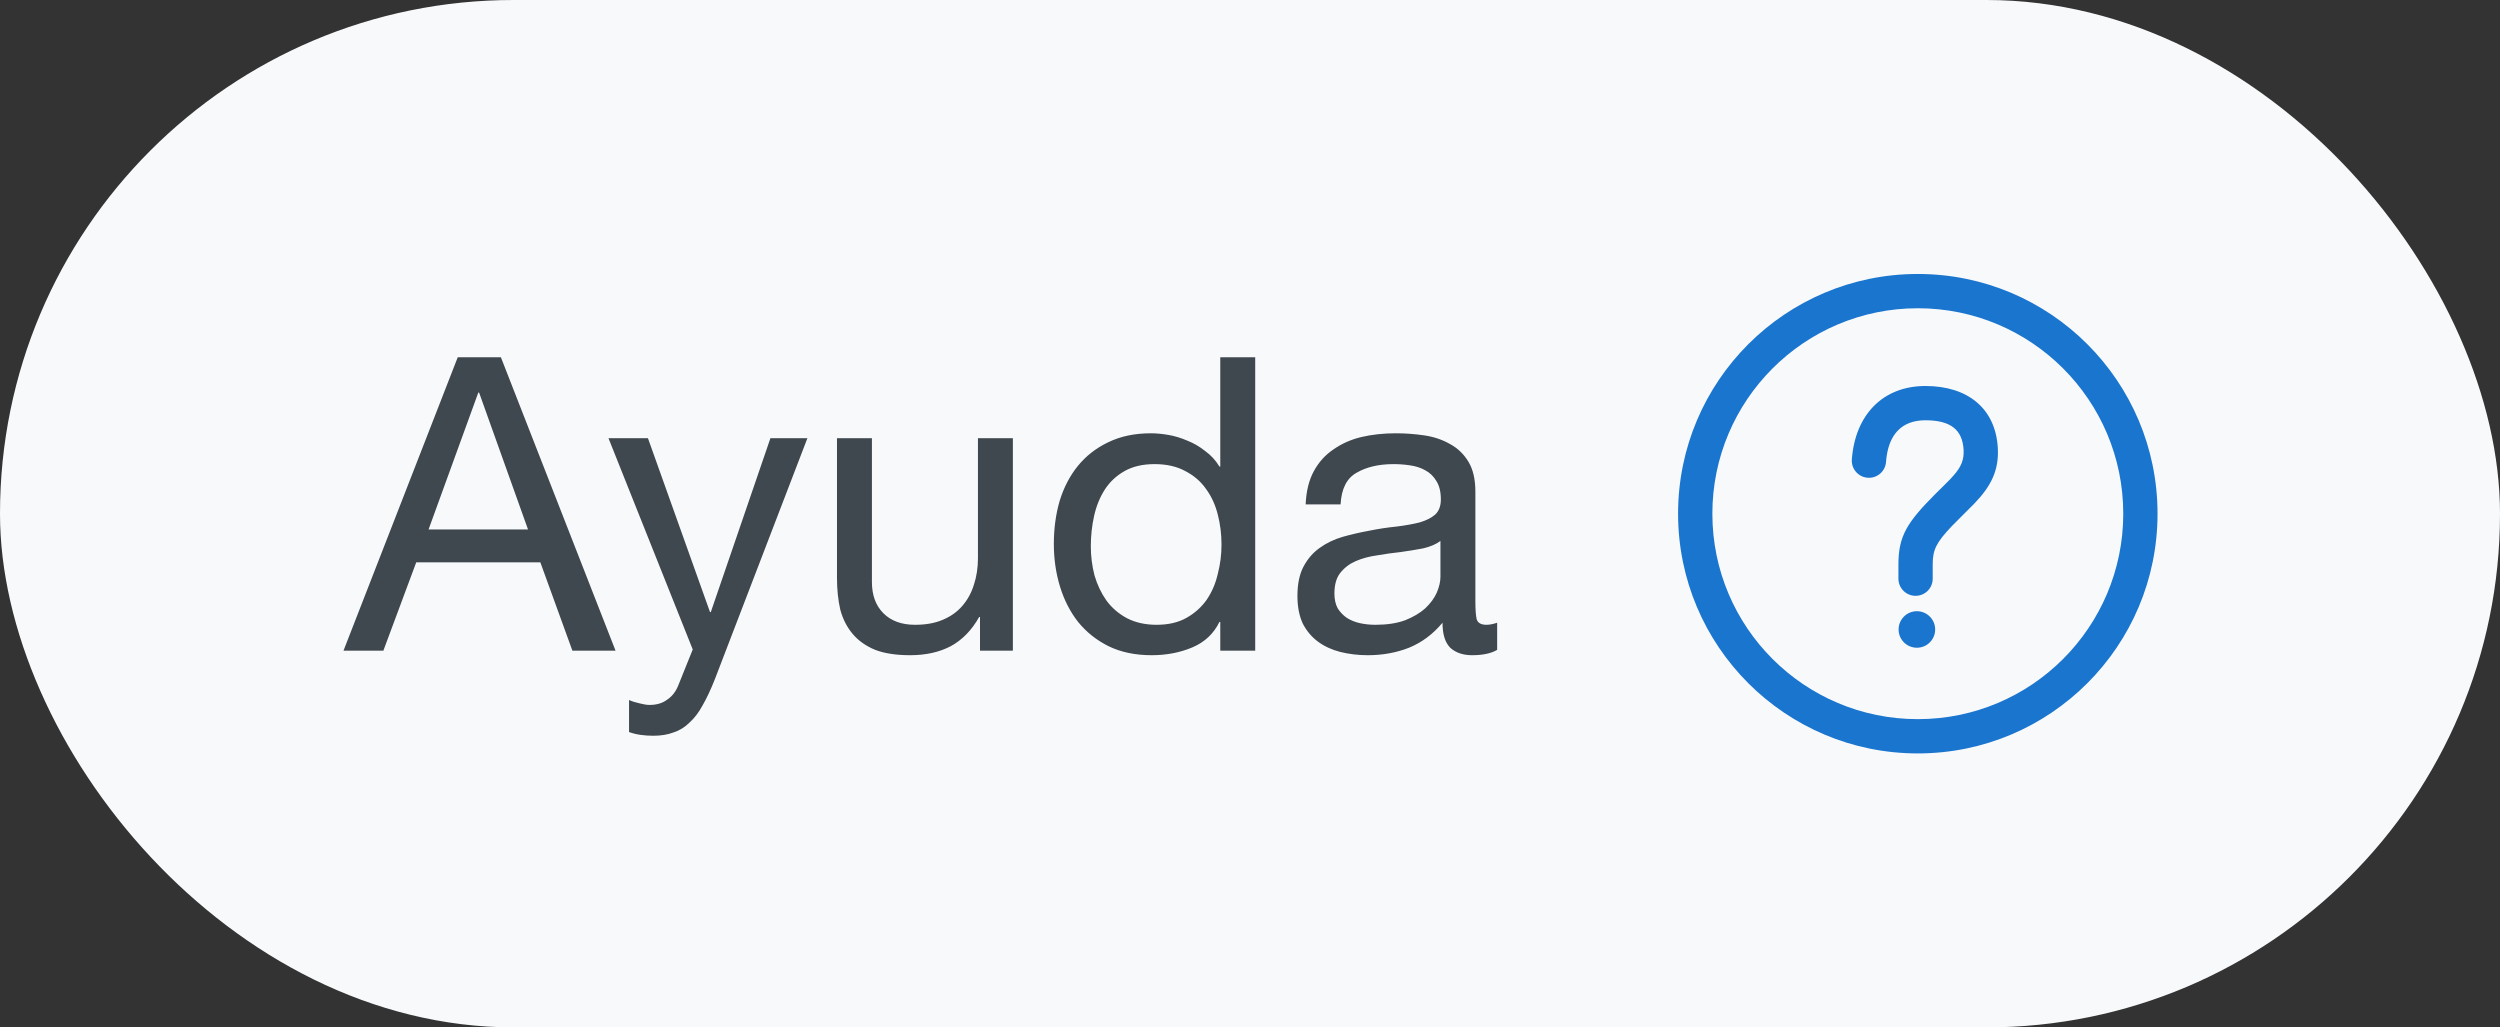 <svg width="73" height="30" viewBox="0 0 73 30" fill="none" xmlns="http://www.w3.org/2000/svg">
<rect x="0" y="0" width="73" height="30" fill="#333333" stroke="none"/>
<rect width="73" height="30" rx="15" fill="#F8F9FA"/>
<path d="M12.514 15.46L13.966 11.464H13.99L15.418 15.46H12.514ZM13.366 10.432L10.03 19H11.194L12.154 16.42H15.778L16.714 19H17.974L14.626 10.432H13.366ZM20.876 19.828C20.756 20.132 20.636 20.388 20.516 20.596C20.404 20.804 20.276 20.972 20.132 21.1C19.996 21.236 19.84 21.332 19.664 21.388C19.496 21.452 19.3 21.484 19.076 21.484C18.956 21.484 18.836 21.476 18.716 21.46C18.596 21.444 18.48 21.416 18.368 21.376V20.44C18.456 20.48 18.556 20.512 18.668 20.536C18.788 20.568 18.888 20.584 18.968 20.584C19.176 20.584 19.348 20.532 19.484 20.428C19.628 20.332 19.736 20.192 19.808 20.008L20.228 18.964L17.768 12.796H18.92L20.732 17.872H20.756L22.496 12.796H23.576L20.876 19.828ZM29.576 19V12.796H28.556V16.3C28.556 16.58 28.516 16.84 28.436 17.08C28.364 17.312 28.252 17.516 28.1 17.692C27.948 17.868 27.756 18.004 27.524 18.1C27.3 18.196 27.032 18.244 26.72 18.244C26.328 18.244 26.02 18.132 25.796 17.908C25.572 17.684 25.46 17.38 25.46 16.996V12.796H24.44V16.876C24.44 17.212 24.472 17.52 24.536 17.8C24.608 18.072 24.728 18.308 24.896 18.508C25.064 18.708 25.284 18.864 25.556 18.976C25.828 19.08 26.168 19.132 26.576 19.132C27.032 19.132 27.428 19.044 27.764 18.868C28.1 18.684 28.376 18.4 28.592 18.016H28.616V19H29.576ZM31.852 15.952C31.852 15.648 31.884 15.352 31.948 15.064C32.012 14.776 32.116 14.52 32.26 14.296C32.404 14.072 32.596 13.892 32.836 13.756C33.076 13.62 33.368 13.552 33.712 13.552C34.064 13.552 34.364 13.62 34.612 13.756C34.86 13.884 35.06 14.056 35.212 14.272C35.372 14.488 35.488 14.74 35.56 15.028C35.632 15.308 35.668 15.6 35.668 15.904C35.668 16.192 35.632 16.476 35.56 16.756C35.496 17.036 35.388 17.288 35.236 17.512C35.084 17.728 34.888 17.904 34.648 18.04C34.408 18.176 34.116 18.244 33.772 18.244C33.444 18.244 33.156 18.18 32.908 18.052C32.668 17.924 32.468 17.752 32.308 17.536C32.156 17.32 32.04 17.076 31.96 16.804C31.888 16.524 31.852 16.24 31.852 15.952ZM36.652 19V10.432H35.632V13.624H35.608C35.496 13.44 35.356 13.288 35.188 13.168C35.028 13.04 34.856 12.94 34.672 12.868C34.488 12.788 34.304 12.732 34.12 12.7C33.936 12.668 33.764 12.652 33.604 12.652C33.132 12.652 32.716 12.74 32.356 12.916C32.004 13.084 31.708 13.316 31.468 13.612C31.236 13.9 31.06 14.24 30.94 14.632C30.828 15.024 30.772 15.44 30.772 15.88C30.772 16.32 30.832 16.736 30.952 17.128C31.072 17.52 31.248 17.864 31.48 18.16C31.72 18.456 32.016 18.692 32.368 18.868C32.728 19.044 33.148 19.132 33.628 19.132C34.06 19.132 34.456 19.056 34.816 18.904C35.176 18.752 35.44 18.504 35.608 18.16H35.632V19H36.652ZM43.717 18.976C43.541 19.08 43.297 19.132 42.985 19.132C42.721 19.132 42.509 19.06 42.349 18.916C42.197 18.764 42.121 18.52 42.121 18.184C41.841 18.52 41.513 18.764 41.137 18.916C40.769 19.06 40.369 19.132 39.937 19.132C39.657 19.132 39.389 19.1 39.133 19.036C38.885 18.972 38.669 18.872 38.485 18.736C38.301 18.6 38.153 18.424 38.041 18.208C37.937 17.984 37.885 17.716 37.885 17.404C37.885 17.052 37.945 16.764 38.065 16.54C38.185 16.316 38.341 16.136 38.533 16C38.733 15.856 38.957 15.748 39.205 15.676C39.461 15.604 39.721 15.544 39.985 15.496C40.265 15.44 40.529 15.4 40.777 15.376C41.033 15.344 41.257 15.304 41.449 15.256C41.641 15.2 41.793 15.124 41.905 15.028C42.017 14.924 42.073 14.776 42.073 14.584C42.073 14.36 42.029 14.18 41.941 14.044C41.861 13.908 41.753 13.804 41.617 13.732C41.489 13.66 41.341 13.612 41.173 13.588C41.013 13.564 40.853 13.552 40.693 13.552C40.261 13.552 39.901 13.636 39.613 13.804C39.325 13.964 39.169 14.272 39.145 14.728H38.125C38.141 14.344 38.221 14.02 38.365 13.756C38.509 13.492 38.701 13.28 38.941 13.12C39.181 12.952 39.453 12.832 39.757 12.76C40.069 12.688 40.401 12.652 40.753 12.652C41.033 12.652 41.309 12.672 41.581 12.712C41.861 12.752 42.113 12.836 42.337 12.964C42.561 13.084 42.741 13.256 42.877 13.48C43.013 13.704 43.081 13.996 43.081 14.356V17.548C43.081 17.788 43.093 17.964 43.117 18.076C43.149 18.188 43.245 18.244 43.405 18.244C43.493 18.244 43.597 18.224 43.717 18.184V18.976ZM42.061 15.796C41.933 15.892 41.765 15.964 41.557 16.012C41.349 16.052 41.129 16.088 40.897 16.12C40.673 16.144 40.445 16.176 40.213 16.216C39.981 16.248 39.773 16.304 39.589 16.384C39.405 16.464 39.253 16.58 39.133 16.732C39.021 16.876 38.965 17.076 38.965 17.332C38.965 17.5 38.997 17.644 39.061 17.764C39.133 17.876 39.221 17.968 39.325 18.04C39.437 18.112 39.565 18.164 39.709 18.196C39.853 18.228 40.005 18.244 40.165 18.244C40.501 18.244 40.789 18.2 41.029 18.112C41.269 18.016 41.465 17.9 41.617 17.764C41.769 17.62 41.881 17.468 41.953 17.308C42.025 17.14 42.061 16.984 42.061 16.84V15.796Z" fill="#3F474F"/>
<path d="M56 8C59.867 8 63 11.134 63 15C63 18.867 59.867 22 56 22C52.134 22 49 18.866 49 15C49 11.134 52.134 8 56 8ZM56 9.001C52.687 9.001 50.001 11.688 50.001 15C50.001 18.314 52.687 20.999 56 20.999C59.314 20.999 61.999 18.314 61.999 15C61.999 11.687 59.314 9.001 56 9.001ZM55.973 17.847C56.267 17.847 56.507 18.086 56.507 18.381C56.507 18.676 56.268 18.914 55.973 18.914C55.678 18.914 55.439 18.676 55.439 18.381C55.439 18.086 55.678 17.847 55.973 17.847ZM56.222 11.271C57.477 11.271 58.271 11.944 58.336 13.076C58.372 13.723 58.149 14.182 57.664 14.69L57.001 15.355C56.534 15.845 56.435 16.057 56.435 16.482V16.898C56.435 17.174 56.212 17.398 55.934 17.398C55.658 17.398 55.434 17.174 55.434 16.898V16.482C55.434 15.656 55.683 15.254 56.517 14.419C56.522 14.413 56.859 14.084 56.94 13.999L57.036 13.894C57.273 13.625 57.352 13.424 57.337 13.133C57.303 12.556 56.969 12.272 56.222 12.272C55.532 12.272 55.132 12.684 55.072 13.488C55.052 13.764 54.812 13.971 54.536 13.95C54.26 13.93 54.053 13.689 54.074 13.414C54.171 12.109 54.983 11.271 56.223 11.271L56.222 11.271Z" fill="#1A75CF"/>
</svg>
